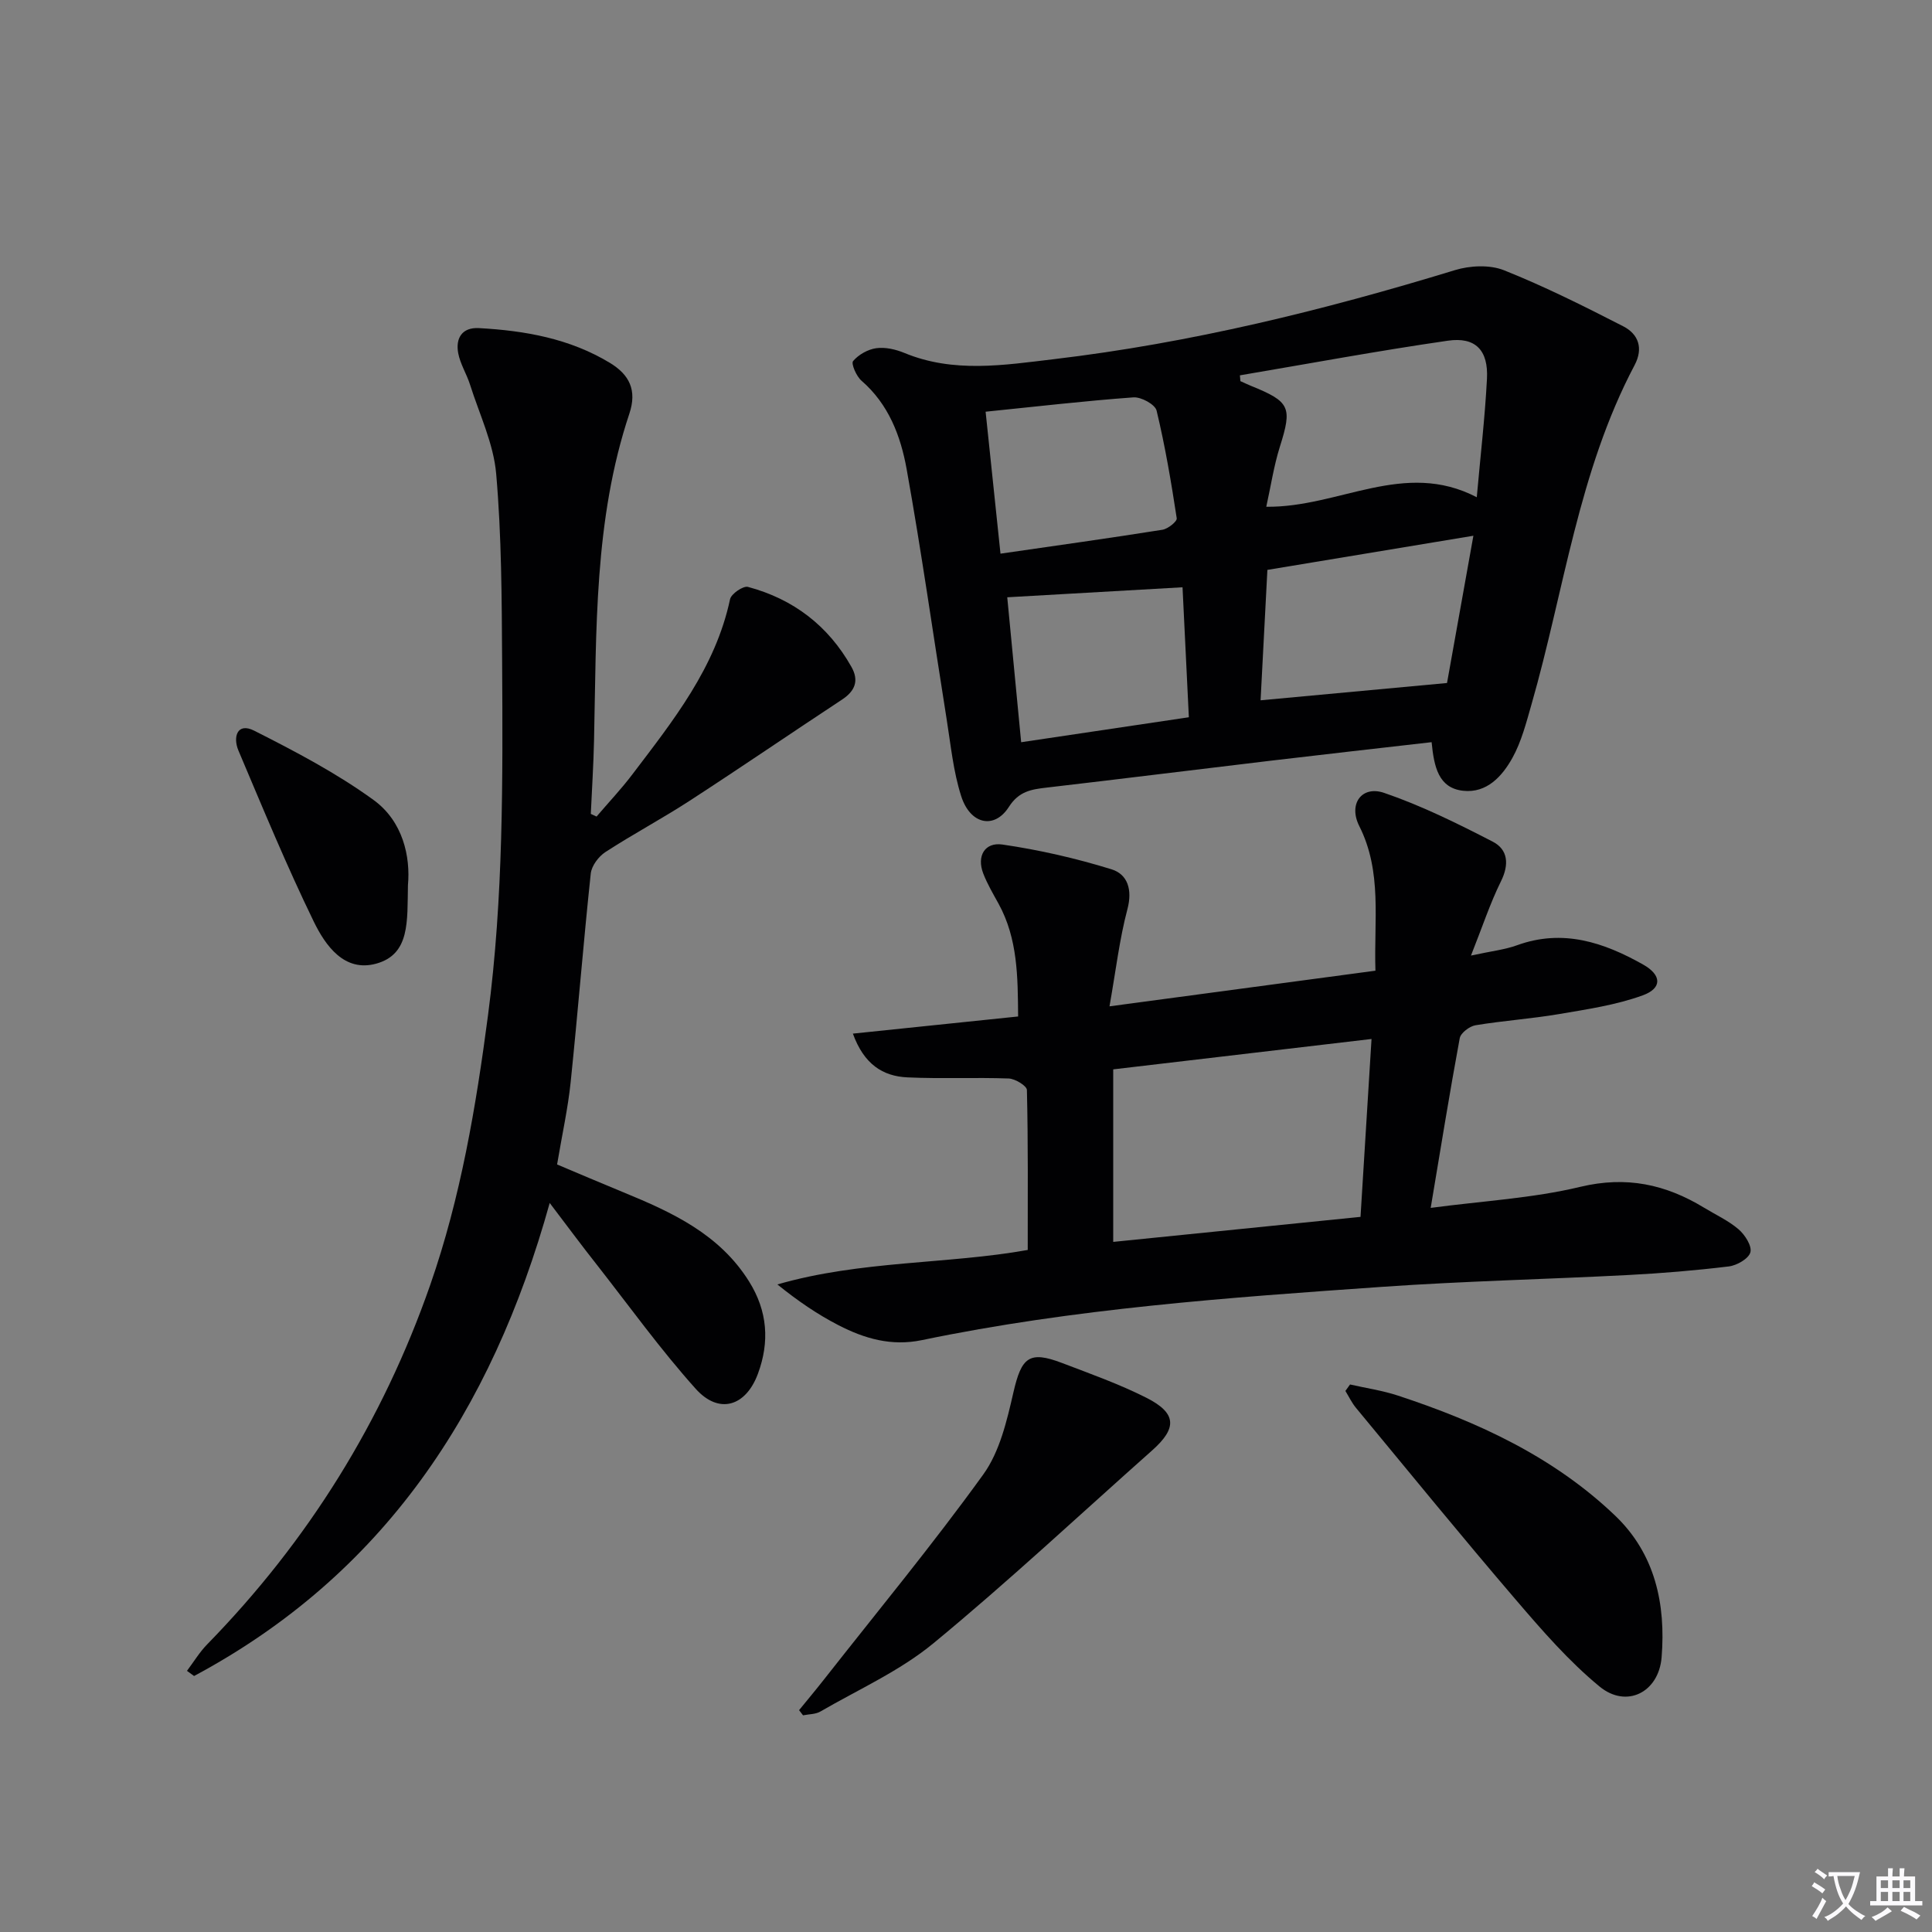 <svg enable-background="new 0 0 400 400" viewBox="0 0 400 400" xmlns="http://www.w3.org/2000/svg"><rect x="0" y="0" width="400" height="400" fill="#808080" stroke="none"/><path d="m377.9 391.2c-.2.3-.4.5-.6.8-.7-.6-1.4-1-2.2-1.5.2-.3.4-.5.5-.8.6.4 1.4.8 2.3 1.5zm-1.8 6.1c-.2-.2-.5-.4-.9-.6.4-.6.8-1.2 1.2-1.9s.7-1.3.9-1.9c.3.3.5.5.8.7-.7 1.3-1.4 2.6-2 3.7zm2.2-9c-.3.3-.5.5-.6.8-.6-.6-1.3-1.1-2-1.5.3-.3.5-.5.6-.7.6.5 1.3.9 2 1.4zm.3.2v-.9h2 4.5c-.3 1.3-.6 2.5-1 3.6s-.9 2.1-1.4 3c.4.5 1 1 1.6 1.4s1.2.8 1.9 1.1c-.3.2-.5.4-.8.8-.4-.3-1-.7-1.6-1.2s-1.2-1.1-1.6-1.6c-.5.6-1.1 1.1-1.7 1.6s-1.4.9-2.1 1.4c-.1-.3-.3-.5-.7-.8.6-.2 1.2-.5 1.9-1s1.4-1.1 2-1.8c-.5-.8-.9-1.6-1.2-2.5s-.6-2-.8-3.2c-.4.1-.7.1-1 .1zm2.5 2.7c.3 1 .7 1.7 1 2.2.3-.5.6-1.1 1-2s.6-1.9.9-3h-3.2-.4c.1.9.3 1.8.7 2.8z" fill="#fbfafc"/><path d="m396.5 388.5v1.5 3.6h1.5v.9c-.4 0-1 0-1.7 0h-7.9c-.5 0-.9 0-1.2 0v-.9h1.3v-3.5c0-.7 0-1.2 0-1.6h2.4c0-.8 0-1.4 0-1.7h1c0 .3-.1.8-.1 1.7h1.5c0-.8 0-1.4 0-1.7h1c0 .3-.1.9-.1 1.7zm-8.2 9.2c-.2-.3-.5-.5-.8-.8.8-.3 1.4-.6 1.9-.9s1-.7 1.4-1.1c.3.3.6.5.9.8-1.6 1-2.8 1.6-3.4 2zm2.6-6.8v-1.6h-1.5v1.6zm0 2.7v-1.9h-1.5v1.9zm2.4-2.7v-1.6h-1.5v1.6zm0 2.7v-1.9h-1.5v1.9zm.2 2 .7-.8c.4.2.9.5 1.6.8s1.3.7 1.8 1c-.3.3-.5.5-.8.8-.4-.3-1.5-1-3.3-1.8zm2-4.7v-1.6h-1.4v1.6zm0 2.7v-1.9h-1.4v1.9z" fill="#fbfafc"/><g fill="#010103"><path d="m296.4 153.66c-11.44 1.31-22.31 2.53-33.18 3.82-15.5 1.84-30.99 3.78-46.49 5.58-3.19.37-5.77.74-7.86 4.01-2.99 4.68-7.98 3.64-9.86-2.22-1.66-5.16-2.17-10.7-3.04-16.09-2.75-17.21-5.18-34.48-8.26-51.64-1.23-6.83-3.72-13.43-9.35-18.3-1.06-.92-2.18-3.53-1.74-4.06 1.12-1.33 3.06-2.43 4.8-2.67 1.87-.26 4.02.24 5.82.98 10.19 4.22 20.63 2.52 30.98 1.29 28.27-3.35 55.8-10.11 83-18.43 3.14-.96 7.21-1.15 10.16.02 8.44 3.37 16.61 7.46 24.7 11.61 3.13 1.61 4.21 4.52 2.34 8.05-11.64 22.02-14.58 46.68-21.33 70.19-1.09 3.79-2.08 7.73-3.97 11.13-2.1 3.77-5.29 7.33-10.19 6.79-5.13-.56-6.03-4.99-6.53-10.06zm-39.69-75.95c.03.4.07.8.1 1.2.73.33 1.46.67 2.2.98 8.13 3.29 8.55 4.43 5.97 12.61-1.25 3.98-1.87 8.16-2.81 12.42 15.08.18 28.54-9.81 43.58-1.97.78-8.76 1.7-16.63 2.11-24.53.31-5.89-2.36-8.72-8.11-7.88-14.39 2.08-28.7 4.74-43.04 7.17zm4.28 67.28c13.02-1.21 25.42-2.36 38.6-3.58 1.62-9.07 3.49-19.52 5.46-30.49-14.84 2.46-28.7 4.76-42.65 7.07-.49 9.37-.96 18.25-1.41 27zm-56.93-59.75c1.05 10.01 2.06 19.62 3.08 29.39 11.6-1.68 22.58-3.21 33.53-4.95 1.14-.18 3.06-1.72 2.96-2.37-1.14-7.48-2.4-14.95-4.17-22.3-.31-1.28-3.21-2.86-4.8-2.74-10.05.73-20.06 1.9-30.6 2.97zm40.77 36.35c-12.38.7-24.1 1.37-36.29 2.07.96 9.98 1.9 19.8 2.88 30.01 11.72-1.75 22.97-3.42 34.72-5.17-.45-9.2-.87-17.95-1.31-26.91z"/><path d="m296.21 250.08c10.8-1.44 21.11-1.99 30.98-4.36 9.52-2.28 17.64-.53 25.6 4.31 2.41 1.47 5.05 2.67 7.17 4.49 1.31 1.13 2.79 3.44 2.44 4.75-.35 1.32-2.8 2.73-4.47 2.93-6.92.84-13.89 1.42-20.85 1.78-16.93.88-33.9 1.26-50.81 2.44-31.96 2.23-63.95 4.5-95.41 11.04-6.32 1.31-11.88-.32-17.24-3.08-4.39-2.26-8.49-5.07-12.67-8.45 17.28-4.99 35.28-4.17 51.83-7.14 0-11.26.09-22.19-.17-33.12-.02-.86-2.43-2.33-3.77-2.38-6.98-.25-13.98.09-20.96-.23-5.12-.23-9.01-2.73-11.3-9.06 11.63-1.21 22.7-2.36 34.21-3.55-.07-8.19-.06-16.07-4.05-23.35-1.12-2.03-2.31-4.05-3.15-6.2-1.45-3.72.35-6.57 3.94-6.05 7.63 1.11 15.23 2.85 22.6 5.13 3.34 1.03 4.36 4.23 3.29 8.26-1.64 6.18-2.38 12.6-3.71 20.11 18.92-2.53 36.85-4.94 55.06-7.38-.34-10.48 1.44-20.45-3.35-29.95-2.31-4.59.53-8.45 5.16-6.86 7.74 2.65 15.18 6.33 22.48 10.1 3.16 1.63 3.43 4.71 1.7 8.2-2.24 4.53-3.83 9.38-6.21 15.38 4.21-.92 6.98-1.21 9.52-2.13 9.49-3.45 17.97-.61 26.14 4 3.81 2.15 3.99 4.88-.11 6.37-5.53 2.01-11.51 2.88-17.35 3.88-5.72.97-11.55 1.36-17.27 2.31-1.24.21-3.06 1.59-3.26 2.69-2.11 11.38-3.94 22.8-6.01 35.12zm-65.73 7.04c17.27-1.75 34.18-3.46 51.2-5.18.78-12.57 1.51-24.44 2.28-36.83-18.22 2.14-35.77 4.21-53.48 6.29z"/><path d="m113.81 249.06c-12.04 43.32-34.56 77.03-73.63 97.94-.49-.36-.98-.71-1.47-1.07 1.38-1.83 2.59-3.85 4.18-5.48 20.9-21.39 36.34-46.2 46.18-74.41 6.31-18.09 9.48-36.9 11.97-55.86 3.2-24.36 3.06-48.82 2.92-73.28-.08-12.94-.11-25.92-1.23-38.79-.54-6.27-3.48-12.35-5.42-18.49-.7-2.2-2.02-4.26-2.44-6.49-.58-3.1.78-5.39 4.28-5.2 9.53.52 18.81 2.16 27.14 7.21 3.98 2.42 5.65 5.61 4.01 10.51-7.34 21.98-6.8 44.85-7.31 67.59-.11 5.09-.44 10.18-.67 15.27.4.18.79.37 1.19.55 2.48-2.91 5.12-5.7 7.42-8.74 8.44-11.12 17.2-22.06 20.22-36.26.24-1.12 2.72-2.81 3.7-2.55 9.4 2.51 16.64 8.04 21.44 16.58 1.59 2.83.75 4.97-1.95 6.75-10.54 6.94-20.96 14.07-31.54 20.94-5.71 3.71-11.75 6.92-17.46 10.63-1.41.92-2.86 2.85-3.03 4.45-1.53 14.38-2.67 28.8-4.16 43.18-.56 5.43-1.76 10.79-2.81 17.05 4.44 1.87 9.1 3.86 13.79 5.79 10.08 4.14 19.84 8.65 25.96 18.44 3.84 6.14 4.27 12.51 1.83 19.1-2.52 6.8-8.08 8.47-12.88 3.12-7.3-8.14-13.72-17.07-20.48-25.7-3.07-3.88-6.01-7.86-9.75-12.78z"/><path d="m279.51 286.64c3.33.76 6.74 1.25 9.97 2.32 16.53 5.44 32.18 12.66 44.92 24.84 8.28 7.92 10.5 18.29 9.62 29.31-.58 7.27-7.27 10.68-12.87 6.05-6.35-5.23-11.86-11.58-17.24-17.86-11.24-13.12-22.16-26.51-33.17-39.82-.87-1.05-1.47-2.33-2.19-3.5.31-.45.64-.9.96-1.34z"/><path d="m165.44 354.07c1.7-2.09 3.44-4.16 5.11-6.29 11.08-14.11 22.53-27.96 33.02-42.5 3.42-4.73 4.9-11.14 6.25-17.02 1.67-7.24 3.24-8.67 10.06-6.07 5.89 2.25 11.87 4.37 17.48 7.21 6.28 3.18 6.38 6.27 1.18 10.89-15.05 13.36-29.76 27.14-45.28 39.93-6.96 5.74-15.51 9.55-23.4 14.13-1.01.59-2.39.54-3.6.79-.27-.35-.54-.71-.82-1.07z"/><path d="m84.46 183.28c-.16 7.45.47 14.28-6.56 16.23-6.61 1.83-10.52-3.74-12.94-8.71-5.64-11.59-10.57-23.54-15.6-35.42-1.16-2.75-.28-5.89 3.27-4.1 8.49 4.29 17.02 8.77 24.69 14.33 6.12 4.43 7.68 11.76 7.14 17.67z"/></g></svg>